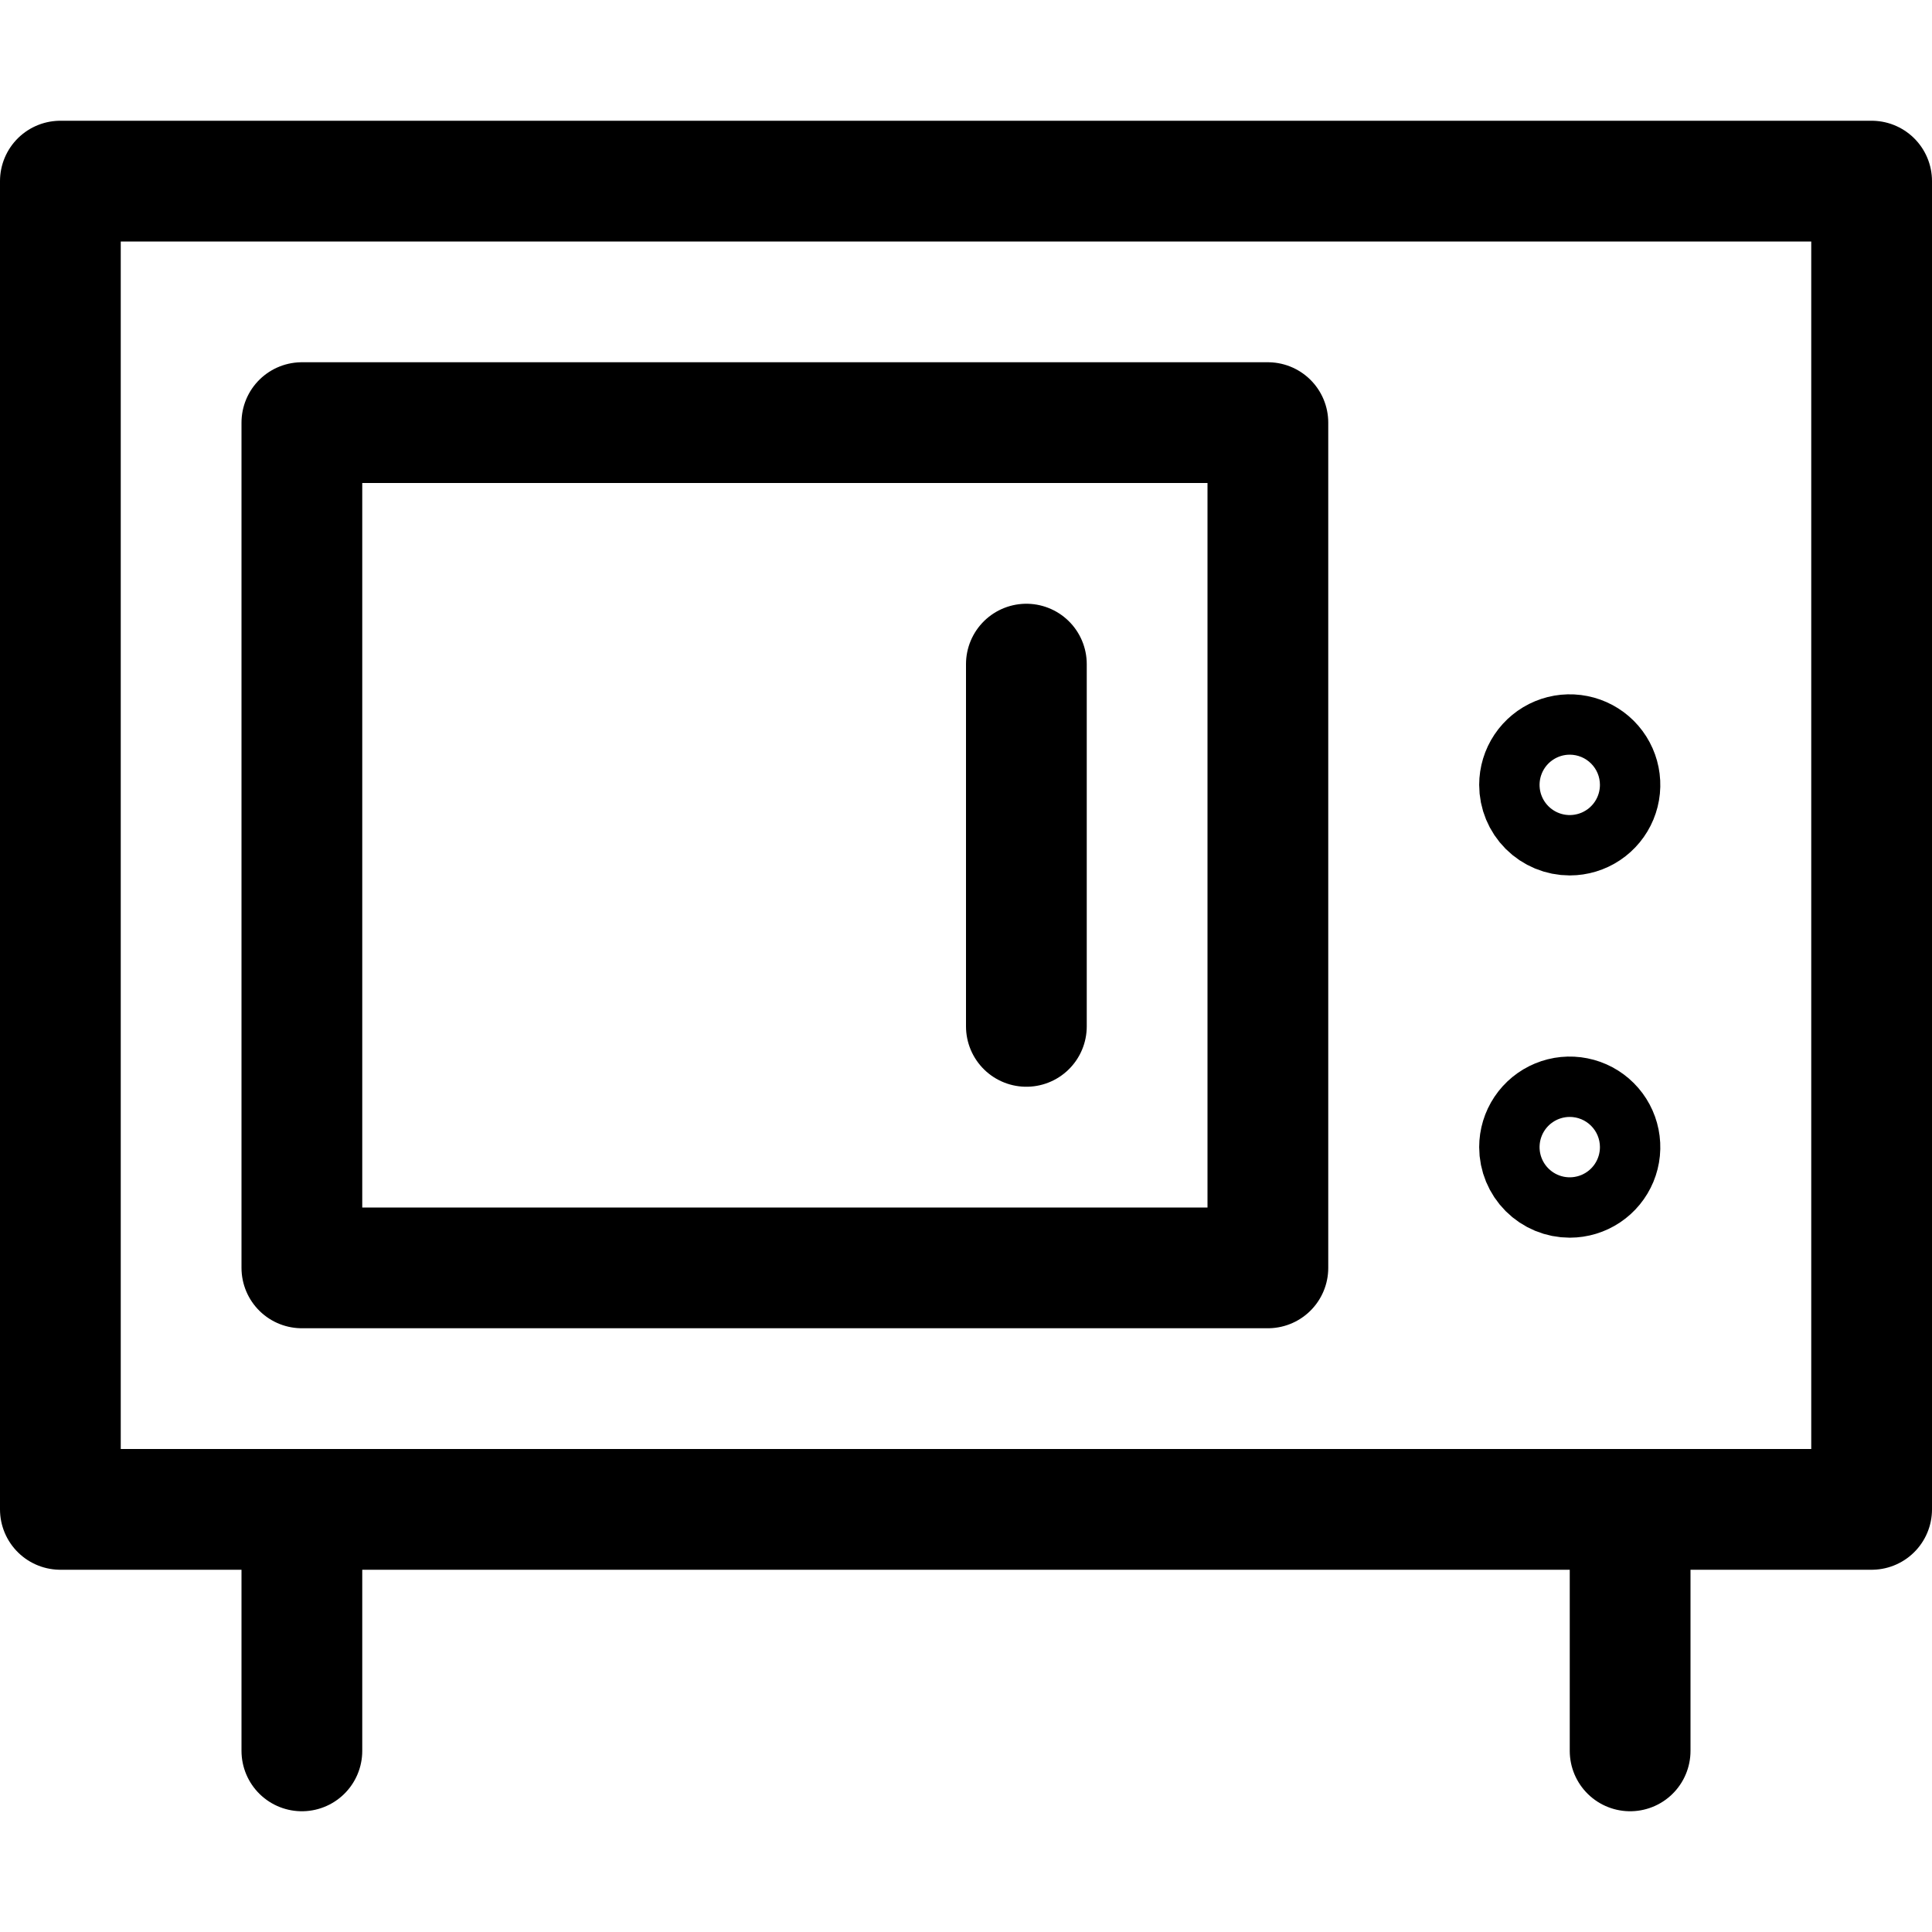 <svg width="140" height="140" viewBox="0 0 140 140" fill="none" xmlns="http://www.w3.org/2000/svg">
<path d="M4.375 13.125H135.625V109.375H4.375V13.125Z" stroke="black" stroke-width="8.75" stroke-linecap="round" stroke-linejoin="round"/>
<path d="M21.875 109.375V126.875" stroke="black" stroke-width="8.75" stroke-linecap="round" stroke-linejoin="round"/>
<path d="M118.125 109.375V126.875" stroke="black" stroke-width="8.75" stroke-linecap="round" stroke-linejoin="round"/>
<path d="M21.875 30.625H91.875V91.875H21.875V30.625Z" stroke="black" stroke-width="8.75" stroke-linecap="round" stroke-linejoin="round"/>
<path d="M74.375 48.125V74.375" stroke="black" stroke-width="8.75" stroke-linecap="round" stroke-linejoin="round"/>
<path d="M111.562 83.125C111.562 82.692 111.691 82.269 111.931 81.91C112.172 81.55 112.513 81.27 112.913 81.104C113.313 80.938 113.752 80.895 114.177 80.98C114.601 81.064 114.991 81.272 115.297 81.578C115.603 81.884 115.811 82.274 115.895 82.698C115.98 83.123 115.937 83.562 115.771 83.962C115.605 84.362 115.325 84.704 114.965 84.944C114.606 85.184 114.183 85.312 113.75 85.312C113.17 85.312 112.613 85.082 112.203 84.672C111.793 84.262 111.562 83.705 111.562 83.125Z" stroke="black" stroke-width="8.75" stroke-linecap="round" stroke-linejoin="round"/>
<path d="M111.562 56.875C111.562 56.442 111.691 56.019 111.931 55.66C112.172 55.3 112.513 55.02 112.913 54.854C113.313 54.688 113.752 54.645 114.177 54.73C114.601 54.814 114.991 55.022 115.297 55.328C115.603 55.634 115.811 56.024 115.895 56.448C115.98 56.873 115.937 57.312 115.771 57.712C115.605 58.112 115.325 58.453 114.965 58.694C114.606 58.934 114.183 59.062 113.75 59.062C113.17 59.062 112.613 58.832 112.203 58.422C111.793 58.012 111.562 57.455 111.562 56.875Z" stroke="black" stroke-width="8.75" stroke-linecap="round" stroke-linejoin="round"/>
</svg>

